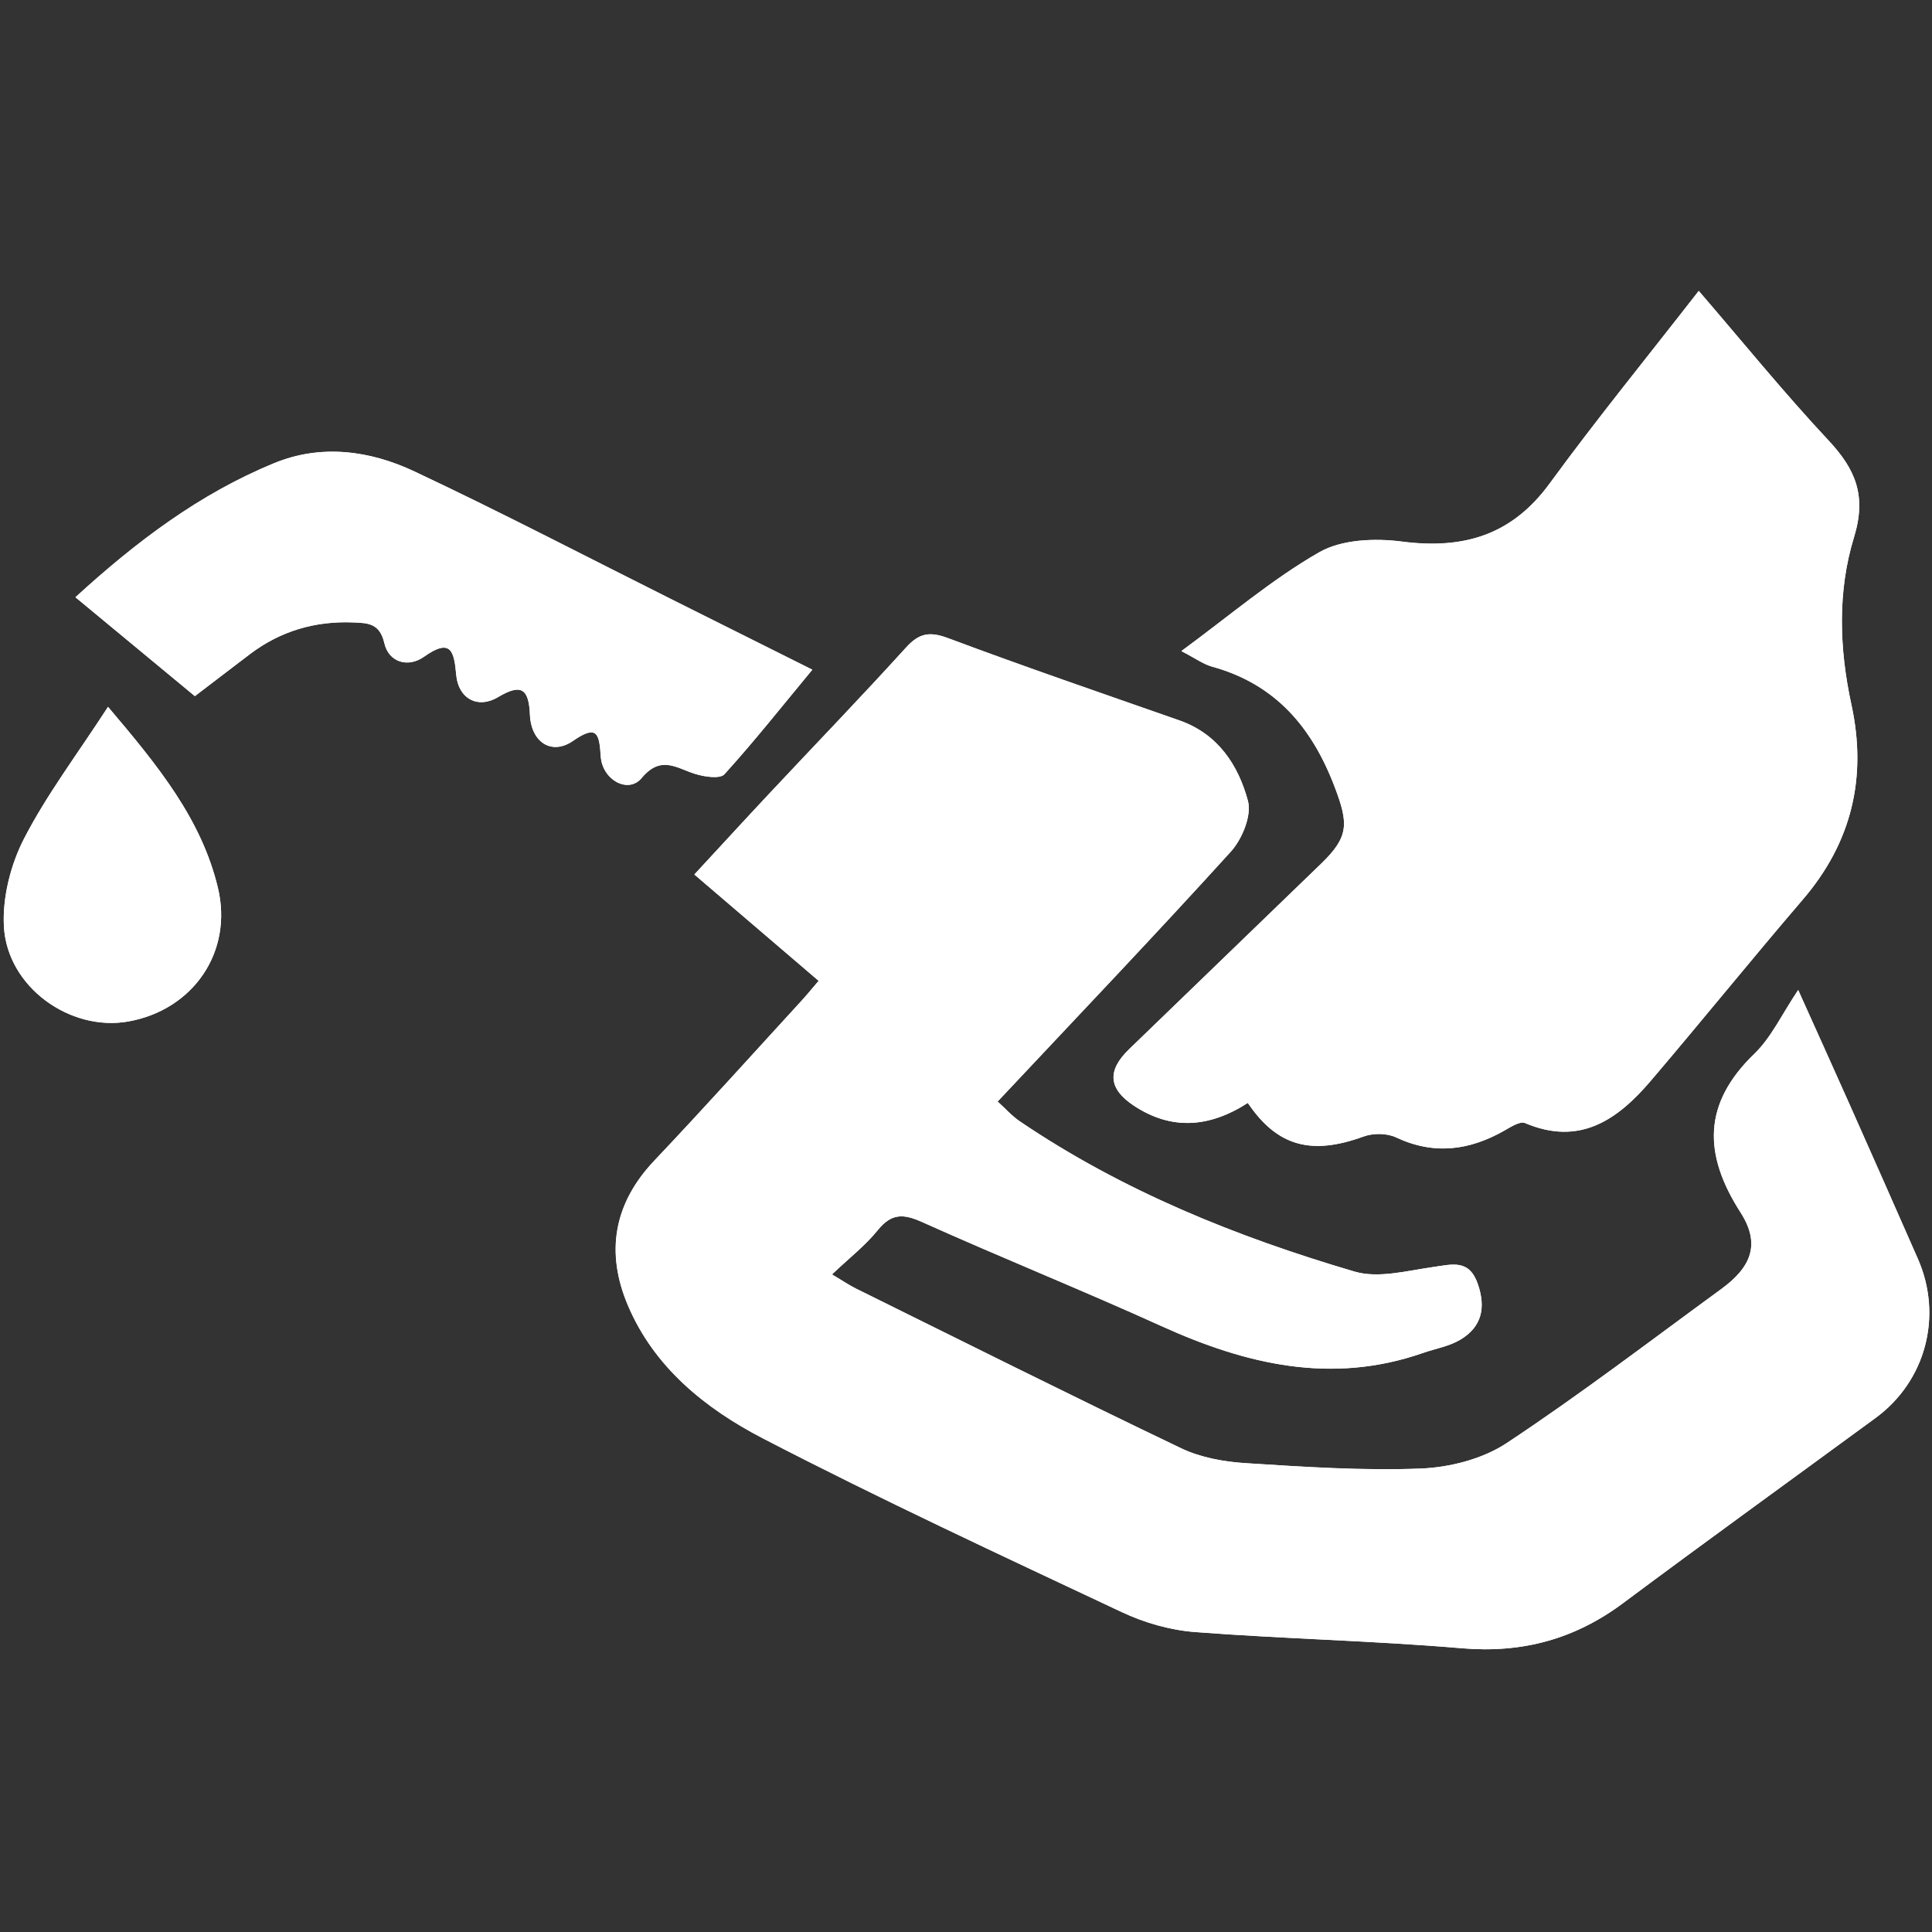 <?xml version="1.0" encoding="UTF-8"?>
<svg width="60px" height="60px" viewBox="0 0 60 60" version="1.1" xmlns="http://www.w3.org/2000/svg" xmlns:xlink="http://www.w3.org/1999/xlink">
    <rect x="0" y="0" width="60" height="60" fill="#333333" stroke="none"/>
    <title>diesel 60x60</title>
    <g id="diesel-60x60" stroke="none" stroke-width="1" fill="none" fill-rule="evenodd">
        <g id="diesel" transform="translate(0, 9)" fill="#FFFFFF" fill-rule="nonzero">
            <path d="M25.424,21.461 C25.234,21.682 25.078,21.875 24.91,22.059 C23.381,23.725 21.871,25.406 20.318,27.046 C19.053,28.38 18.803,29.895 19.496,31.534 C20.314,33.47 21.913,34.748 23.685,35.668 C27.35,37.567 31.099,39.308 34.836,41.066 C35.538,41.396 36.334,41.625 37.104,41.685 C39.866,41.897 42.636,41.954 45.396,42.189 C47.274,42.348 48.9,41.908 50.4,40.79 C53.001,38.851 55.632,36.952 58.248,35.035 C59.801,33.896 60.34,31.875 59.561,30.097 C58.857,28.496 58.15,26.899 57.439,25.301 C56.929,24.155 56.411,23.014 55.842,21.747 C55.339,22.494 55.013,23.215 54.482,23.727 C52.876,25.276 52.892,26.845 54.052,28.653 C54.675,29.624 54.401,30.342 53.455,31.032 C51.246,32.645 49.07,34.309 46.79,35.817 C46.045,36.31 45.031,36.571 44.127,36.608 C42.319,36.68 40.5,36.558 38.689,36.441 C38.008,36.397 37.284,36.268 36.676,35.977 C33.294,34.359 29.941,32.679 26.58,31.018 C26.364,30.911 26.165,30.774 25.836,30.579 C26.364,30.076 26.87,29.685 27.262,29.199 C27.688,28.674 28.061,28.693 28.641,28.955 C31.104,30.061 33.613,31.07 36.073,32.186 C38.698,33.376 41.352,34.007 44.188,33.019 C44.576,32.883 45,32.815 45.346,32.608 C46.009,32.215 46.15,31.624 45.894,30.881 C45.625,30.097 45.101,30.266 44.505,30.35 C43.695,30.464 42.801,30.709 42.063,30.491 C38.394,29.41 34.859,27.986 31.668,25.825 C31.422,25.657 31.217,25.424 30.98,25.21 C33.453,22.575 35.868,20.043 38.22,17.452 C38.572,17.064 38.876,16.328 38.754,15.873 C38.455,14.765 37.825,13.794 36.625,13.374 C34.225,12.535 31.821,11.71 29.44,10.819 C28.869,10.605 28.542,10.662 28.135,11.111 C26.744,12.644 25.307,14.132 23.893,15.642 C23.119,16.468 22.355,17.303 21.562,18.159 C22.888,19.29 24.141,20.362 25.424,21.461 Z M38.752,25.252 C39.671,26.612 40.735,26.885 42.354,26.295 C42.65,26.188 43.074,26.192 43.355,26.324 C44.532,26.878 45.631,26.732 46.722,26.111 C46.92,25.999 47.207,25.813 47.36,25.878 C49.068,26.604 50.243,25.769 51.271,24.562 C52.859,22.697 54.397,20.794 55.991,18.934 C57.512,17.159 57.986,15.136 57.497,12.883 C57.117,11.138 57.063,9.365 57.577,7.689 C57.973,6.401 57.629,5.582 56.786,4.68 C55.408,3.204 54.132,1.634 52.756,0.036 C51.151,2.1 49.584,4.02 48.126,6.017 C46.949,7.63 45.447,8.068 43.536,7.821 C42.697,7.712 41.668,7.752 40.968,8.154 C39.501,8.994 38.196,10.116 36.688,11.222 C37.145,11.457 37.376,11.631 37.634,11.702 C39.608,12.243 40.745,13.584 41.452,15.447 C41.88,16.575 41.897,16.985 41.039,17.815 C39.05,19.739 37.057,21.661 35.066,23.585 C34.382,24.246 34.412,24.812 35.218,25.343 C36.376,26.104 37.552,26.025 38.752,25.252 Z M6.052,12.619 C6.659,12.157 7.213,11.732 7.769,11.312 C8.721,10.594 9.795,10.282 10.982,10.332 C11.438,10.351 11.797,10.359 11.941,10.983 C12.075,11.566 12.669,11.75 13.168,11.398 C14.001,10.81 14.104,11.211 14.171,11.962 C14.236,12.699 14.841,13.026 15.468,12.652 C16.202,12.212 16.425,12.403 16.46,13.2 C16.496,14.06 17.14,14.467 17.797,14.01 C18.55,13.489 18.613,13.789 18.659,14.492 C18.707,15.225 19.511,15.663 19.926,15.166 C20.528,14.444 21.008,14.855 21.59,15.036 C21.877,15.126 22.362,15.199 22.5,15.046 C23.432,14.018 24.296,12.925 25.229,11.799 C23.69,11.029 22.246,10.309 20.803,9.587 C18.162,8.266 15.543,6.9 12.871,5.643 C11.49,4.993 9.976,4.785 8.515,5.387 C6.204,6.336 4.238,7.821 2.345,9.55 C3.59,10.58 4.783,11.568 6.052,12.619 Z M3.355,12.952 C2.396,14.431 1.452,15.678 0.745,17.048 C0.329,17.859 0.073,18.873 0.122,19.775 C0.225,21.652 2.175,23.041 3.978,22.724 C6,22.368 7.242,20.559 6.768,18.575 C6.256,16.441 4.917,14.794 3.355,12.952 Z" id="Shape"></path>
            <path d="M25.424,21.461 C24.141,20.364 22.89,19.29 21.566,18.157 C22.359,17.301 23.123,16.466 23.897,15.64 C25.311,14.131 26.75,12.642 28.139,11.11 C28.546,10.661 28.871,10.603 29.444,10.817 C31.825,11.708 34.229,12.531 36.629,13.372 C37.829,13.792 38.459,14.763 38.757,15.871 C38.88,16.326 38.576,17.062 38.224,17.45 C35.874,20.041 33.457,22.575 30.984,25.208 C31.221,25.422 31.424,25.655 31.672,25.823 C34.863,27.984 38.398,29.41 42.067,30.489 C42.806,30.707 43.699,30.462 44.509,30.348 C45.105,30.264 45.629,30.096 45.898,30.879 C46.154,31.622 46.013,32.213 45.35,32.606 C45.004,32.811 44.58,32.882 44.192,33.017 C41.356,34.005 38.702,33.375 36.076,32.184 C33.617,31.068 31.108,30.059 28.645,28.953 C28.064,28.691 27.692,28.672 27.266,29.197 C26.874,29.683 26.368,30.076 25.84,30.577 C26.169,30.772 26.368,30.91 26.583,31.017 C29.945,32.679 33.298,34.357 36.68,35.975 C37.288,36.266 38.012,36.397 38.692,36.439 C40.502,36.554 42.323,36.676 44.131,36.606 C45.034,36.569 46.049,36.308 46.794,35.815 C49.074,34.307 51.248,32.643 53.459,31.03 C54.405,30.34 54.678,29.622 54.055,28.651 C52.896,26.843 52.88,25.275 54.485,23.725 C55.015,23.213 55.343,22.492 55.846,21.745 C56.415,23.01 56.933,24.153 57.443,25.299 C58.154,26.897 58.861,28.494 59.564,30.096 C60.344,31.873 59.805,33.894 58.252,35.033 C55.636,36.952 53.004,38.851 50.404,40.789 C48.904,41.906 47.276,42.348 45.399,42.187 C42.642,41.952 39.869,41.895 37.108,41.683 C36.338,41.624 35.541,41.394 34.84,41.064 C31.103,39.306 27.354,37.565 23.689,35.666 C21.915,34.746 20.318,33.468 19.5,31.532 C18.806,29.891 19.059,28.378 20.322,27.044 C21.875,25.404 23.387,23.723 24.913,22.057 C25.078,21.875 25.234,21.68 25.424,21.461 Z" id="Path"></path>
            <path d="M38.752,25.252 C37.55,26.027 36.376,26.104 35.218,25.339 C34.412,24.806 34.382,24.243 35.066,23.582 C37.055,21.657 39.048,19.735 41.039,17.811 C41.897,16.98 41.88,16.571 41.452,15.443 C40.745,13.58 39.606,12.241 37.634,11.698 C37.374,11.627 37.143,11.454 36.688,11.218 C38.196,10.112 39.501,8.99 40.968,8.15 C41.668,7.75 42.697,7.708 43.536,7.817 C45.445,8.064 46.947,7.626 48.126,6.013 C49.584,4.017 51.151,2.096 52.756,0.032 C54.132,1.63 55.408,3.203 56.786,4.676 C57.629,5.578 57.973,6.396 57.577,7.685 C57.063,9.361 57.118,11.134 57.497,12.879 C57.986,15.132 57.514,17.155 55.991,18.931 C54.397,20.79 52.859,22.695 51.271,24.558 C50.243,25.766 49.068,26.601 47.36,25.875 C47.207,25.81 46.92,25.995 46.722,26.108 C45.632,26.729 44.534,26.874 43.355,26.32 C43.074,26.188 42.65,26.182 42.354,26.291 C40.735,26.883 39.671,26.612 38.752,25.252 Z" id="Path"></path>
            <path d="M6.052,12.619 C4.783,11.568 3.589,10.58 2.341,9.546 C4.232,7.815 6.201,6.331 8.511,5.383 C9.975,4.781 11.488,4.989 12.868,5.639 C15.539,6.896 18.159,8.262 20.799,9.583 C22.242,10.305 23.687,11.027 25.225,11.796 C24.292,12.923 23.429,14.014 22.496,15.042 C22.359,15.195 21.873,15.122 21.587,15.032 C21.006,14.853 20.524,14.44 19.922,15.162 C19.51,15.659 18.705,15.222 18.655,14.488 C18.61,13.787 18.546,13.485 17.794,14.006 C17.136,14.463 16.494,14.056 16.456,13.196 C16.422,12.399 16.198,12.208 15.464,12.648 C14.838,13.022 14.234,12.696 14.167,11.958 C14.1,11.207 13.997,10.806 13.164,11.394 C12.665,11.746 12.073,11.562 11.937,10.98 C11.794,10.355 11.434,10.347 10.978,10.328 C9.791,10.278 8.715,10.59 7.766,11.308 C7.213,11.732 6.659,12.157 6.052,12.619 Z" id="Path"></path>
            <path d="M3.355,12.952 C4.917,14.792 6.258,16.439 6.768,18.575 C7.242,20.559 6.002,22.368 3.978,22.724 C2.175,23.041 0.225,21.652 0.122,19.775 C0.073,18.873 0.329,17.859 0.745,17.048 C1.45,15.678 2.394,14.431 3.355,12.952 Z" id="Path"></path>
        </g>
    </g>
</svg>